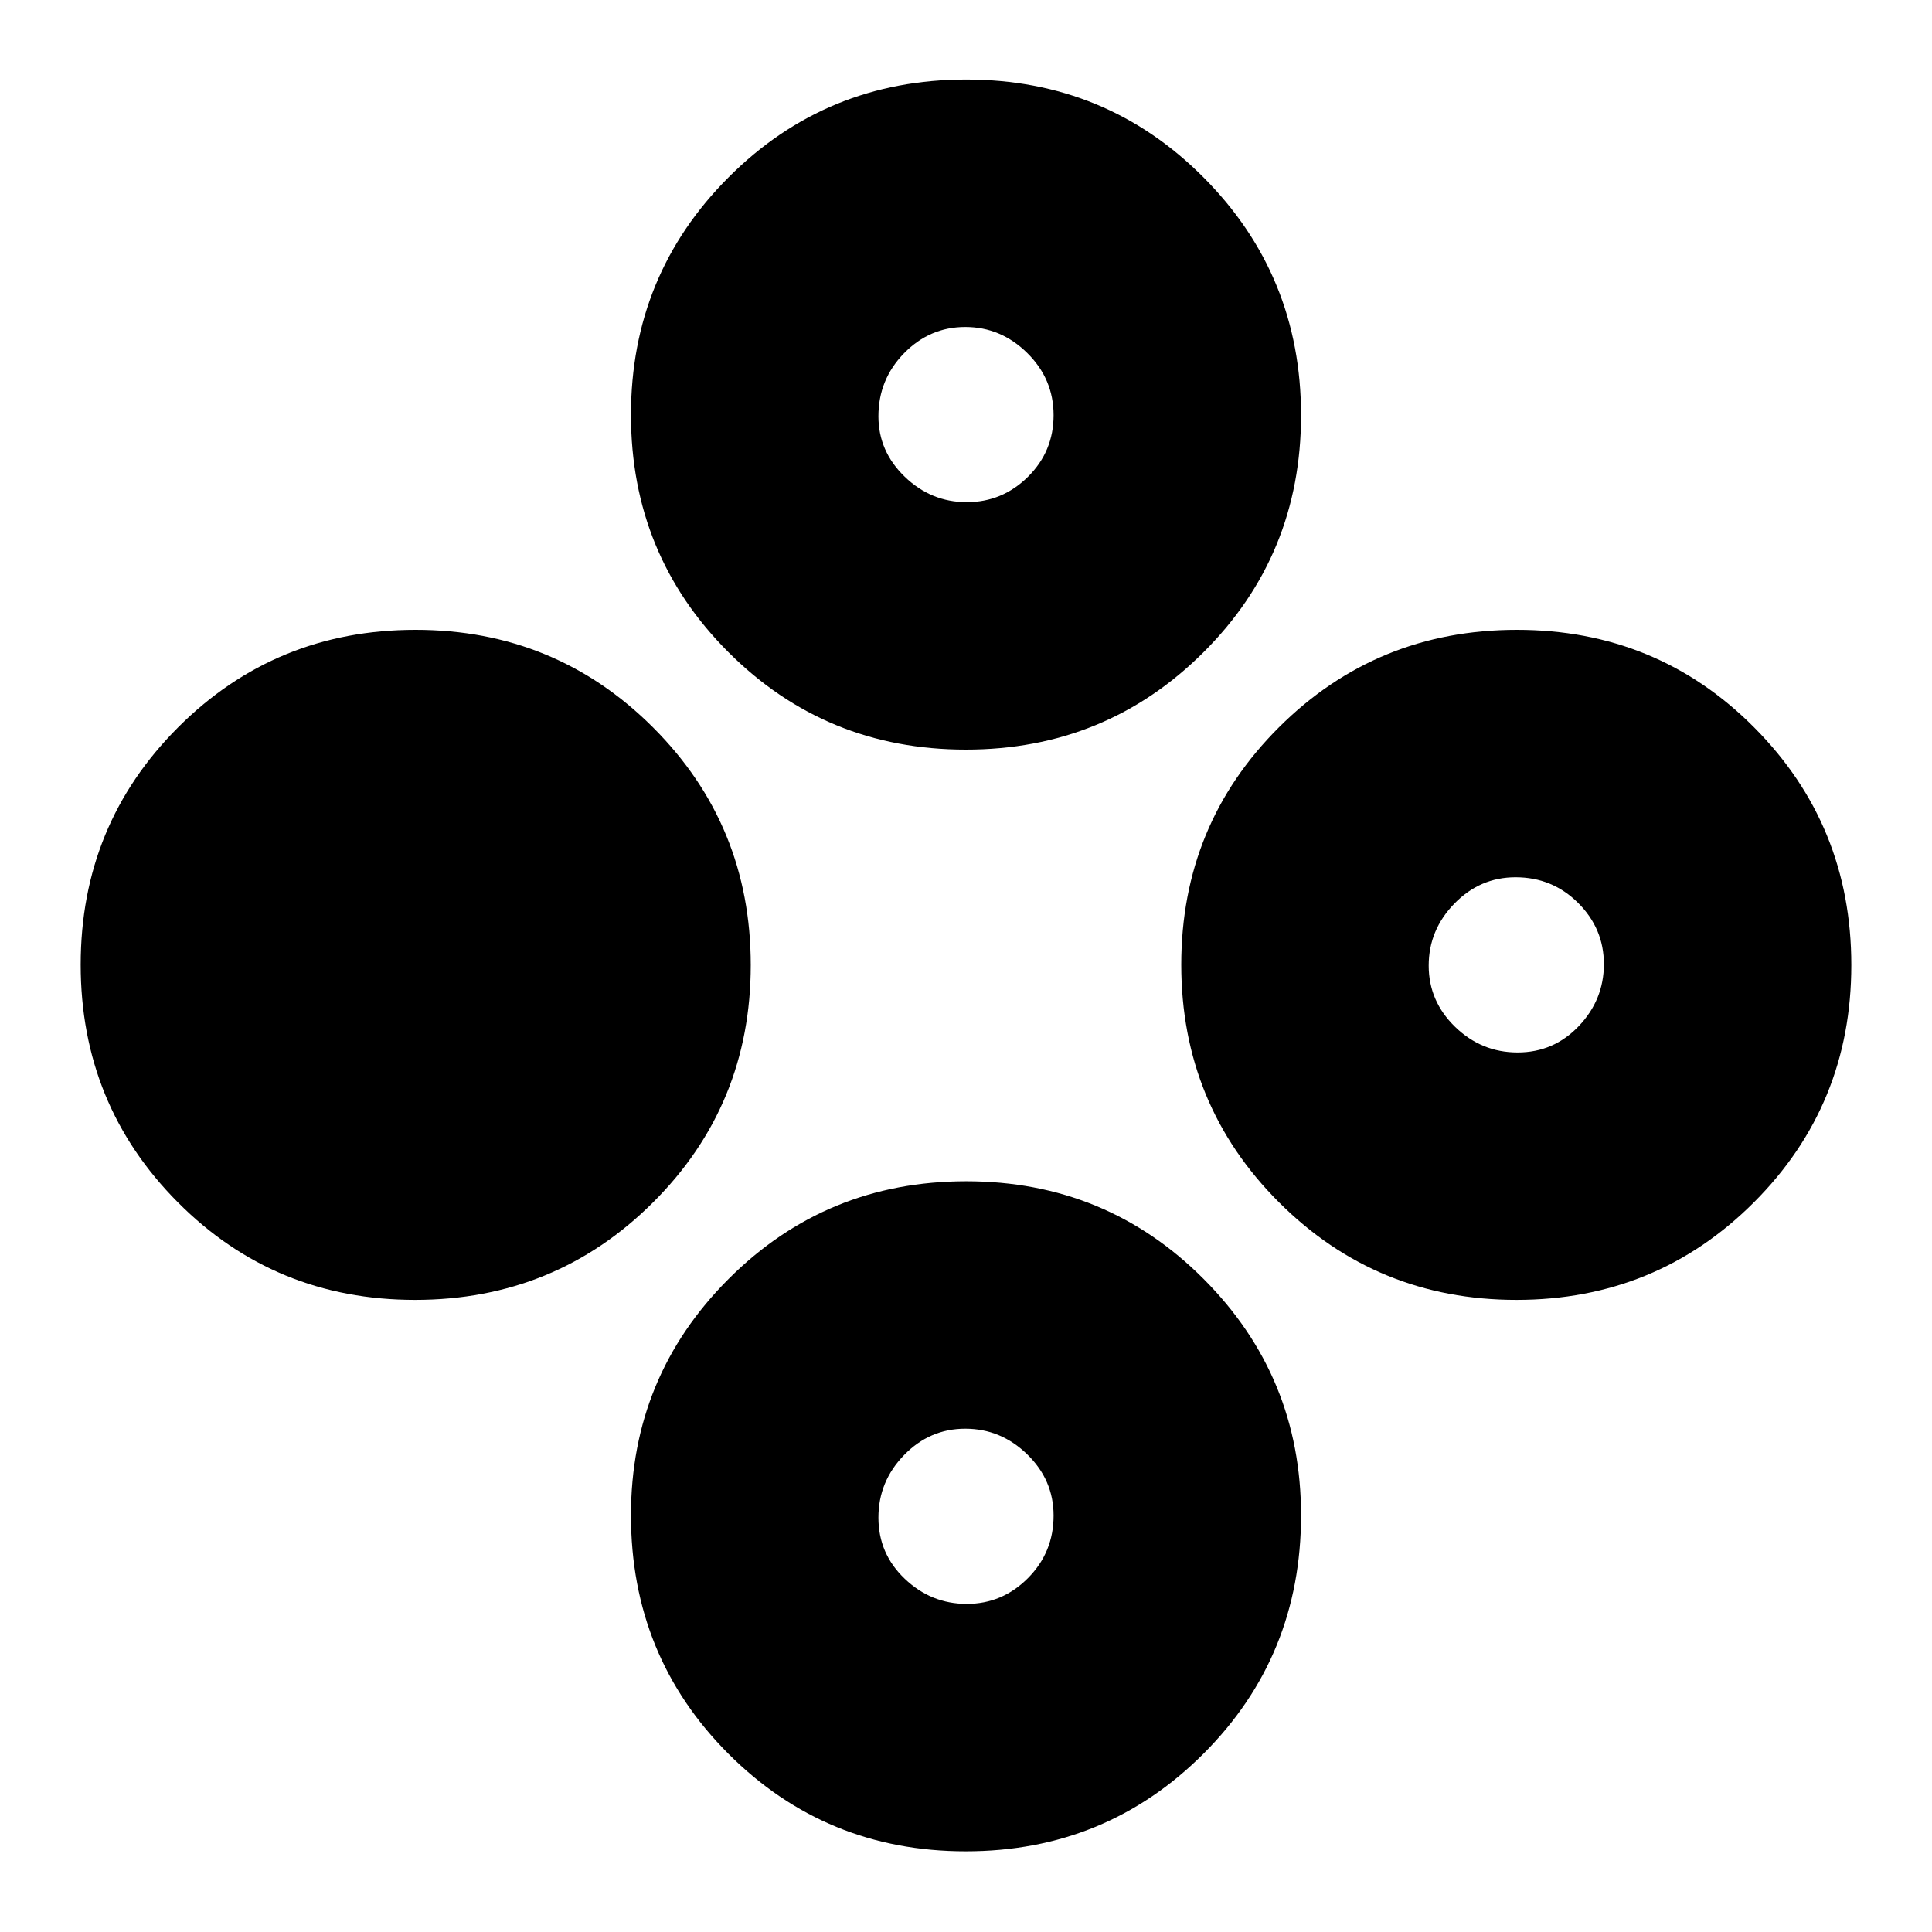 <svg xmlns="http://www.w3.org/2000/svg" height="24" viewBox="0 -960 960 960" width="24"><path d="M206.25-314.09q-69.64 0-117.9-48.51-48.26-48.51-48.26-118.06 0-69.55 48.45-117.97 48.46-48.41 117.94-48.41 69.48 0 118.02 48.51 48.54 48.51 48.54 118.06 0 69.55-48.57 117.96-48.58 48.42-118.22 48.42Zm547.27 0q-69.48 0-118.02-48.51-48.54-48.51-48.54-118.06 0-69.55 48.57-117.97 48.58-48.41 118.22-48.41t117.9 48.51q48.26 48.51 48.26 118.06 0 69.55-48.45 117.96-48.46 48.42-117.94 48.42Zm.57-122.95q17.95 0 30.41-13.11t12.46-30.78q0-17.68-12.81-30.42-12.8-12.74-31.08-12.74-17.68 0-30.42 13.11-12.74 13.11-12.74 30.78 0 17.68 13.11 30.42 13.11 12.74 31.07 12.74ZM479.91-587.52q-69.55 0-117.97-48.42t-48.42-117.91q0-69.49 48.51-118.06 48.51-48.57 118.06-48.57 69.55 0 117.97 48.66t48.42 118.15q0 69.5-48.51 117.82-48.51 48.33-118.06 48.33Zm.46-122.96q17.67 0 30.41-12.6 12.74-12.61 12.74-30.62 0-17.99-13.11-30.91-13.1-12.91-30.78-12.91-17.67 0-30.41 13.05-12.74 13.04-12.74 31.32 0 17.44 13.11 30.06 13.1 12.61 30.78 12.61Zm-.46 670.39q-69.55 0-117.97-48.47t-48.42-118.5q0-68.9 48.51-117.44 48.51-48.54 118.06-48.54 69.55 0 117.97 48.54t48.42 117.44q0 70.03-48.51 118.5T479.91-40.09Zm.46-122.95q17.67 0 30.41-12.81 12.74-12.8 12.74-31.08 0-17.68-13.11-30.42-13.1-12.74-30.78-12.74-17.67 0-30.41 13.11-12.74 13.11-12.74 31.07 0 17.95 13.11 30.41 13.1 12.46 30.78 12.46Z"/></svg>
